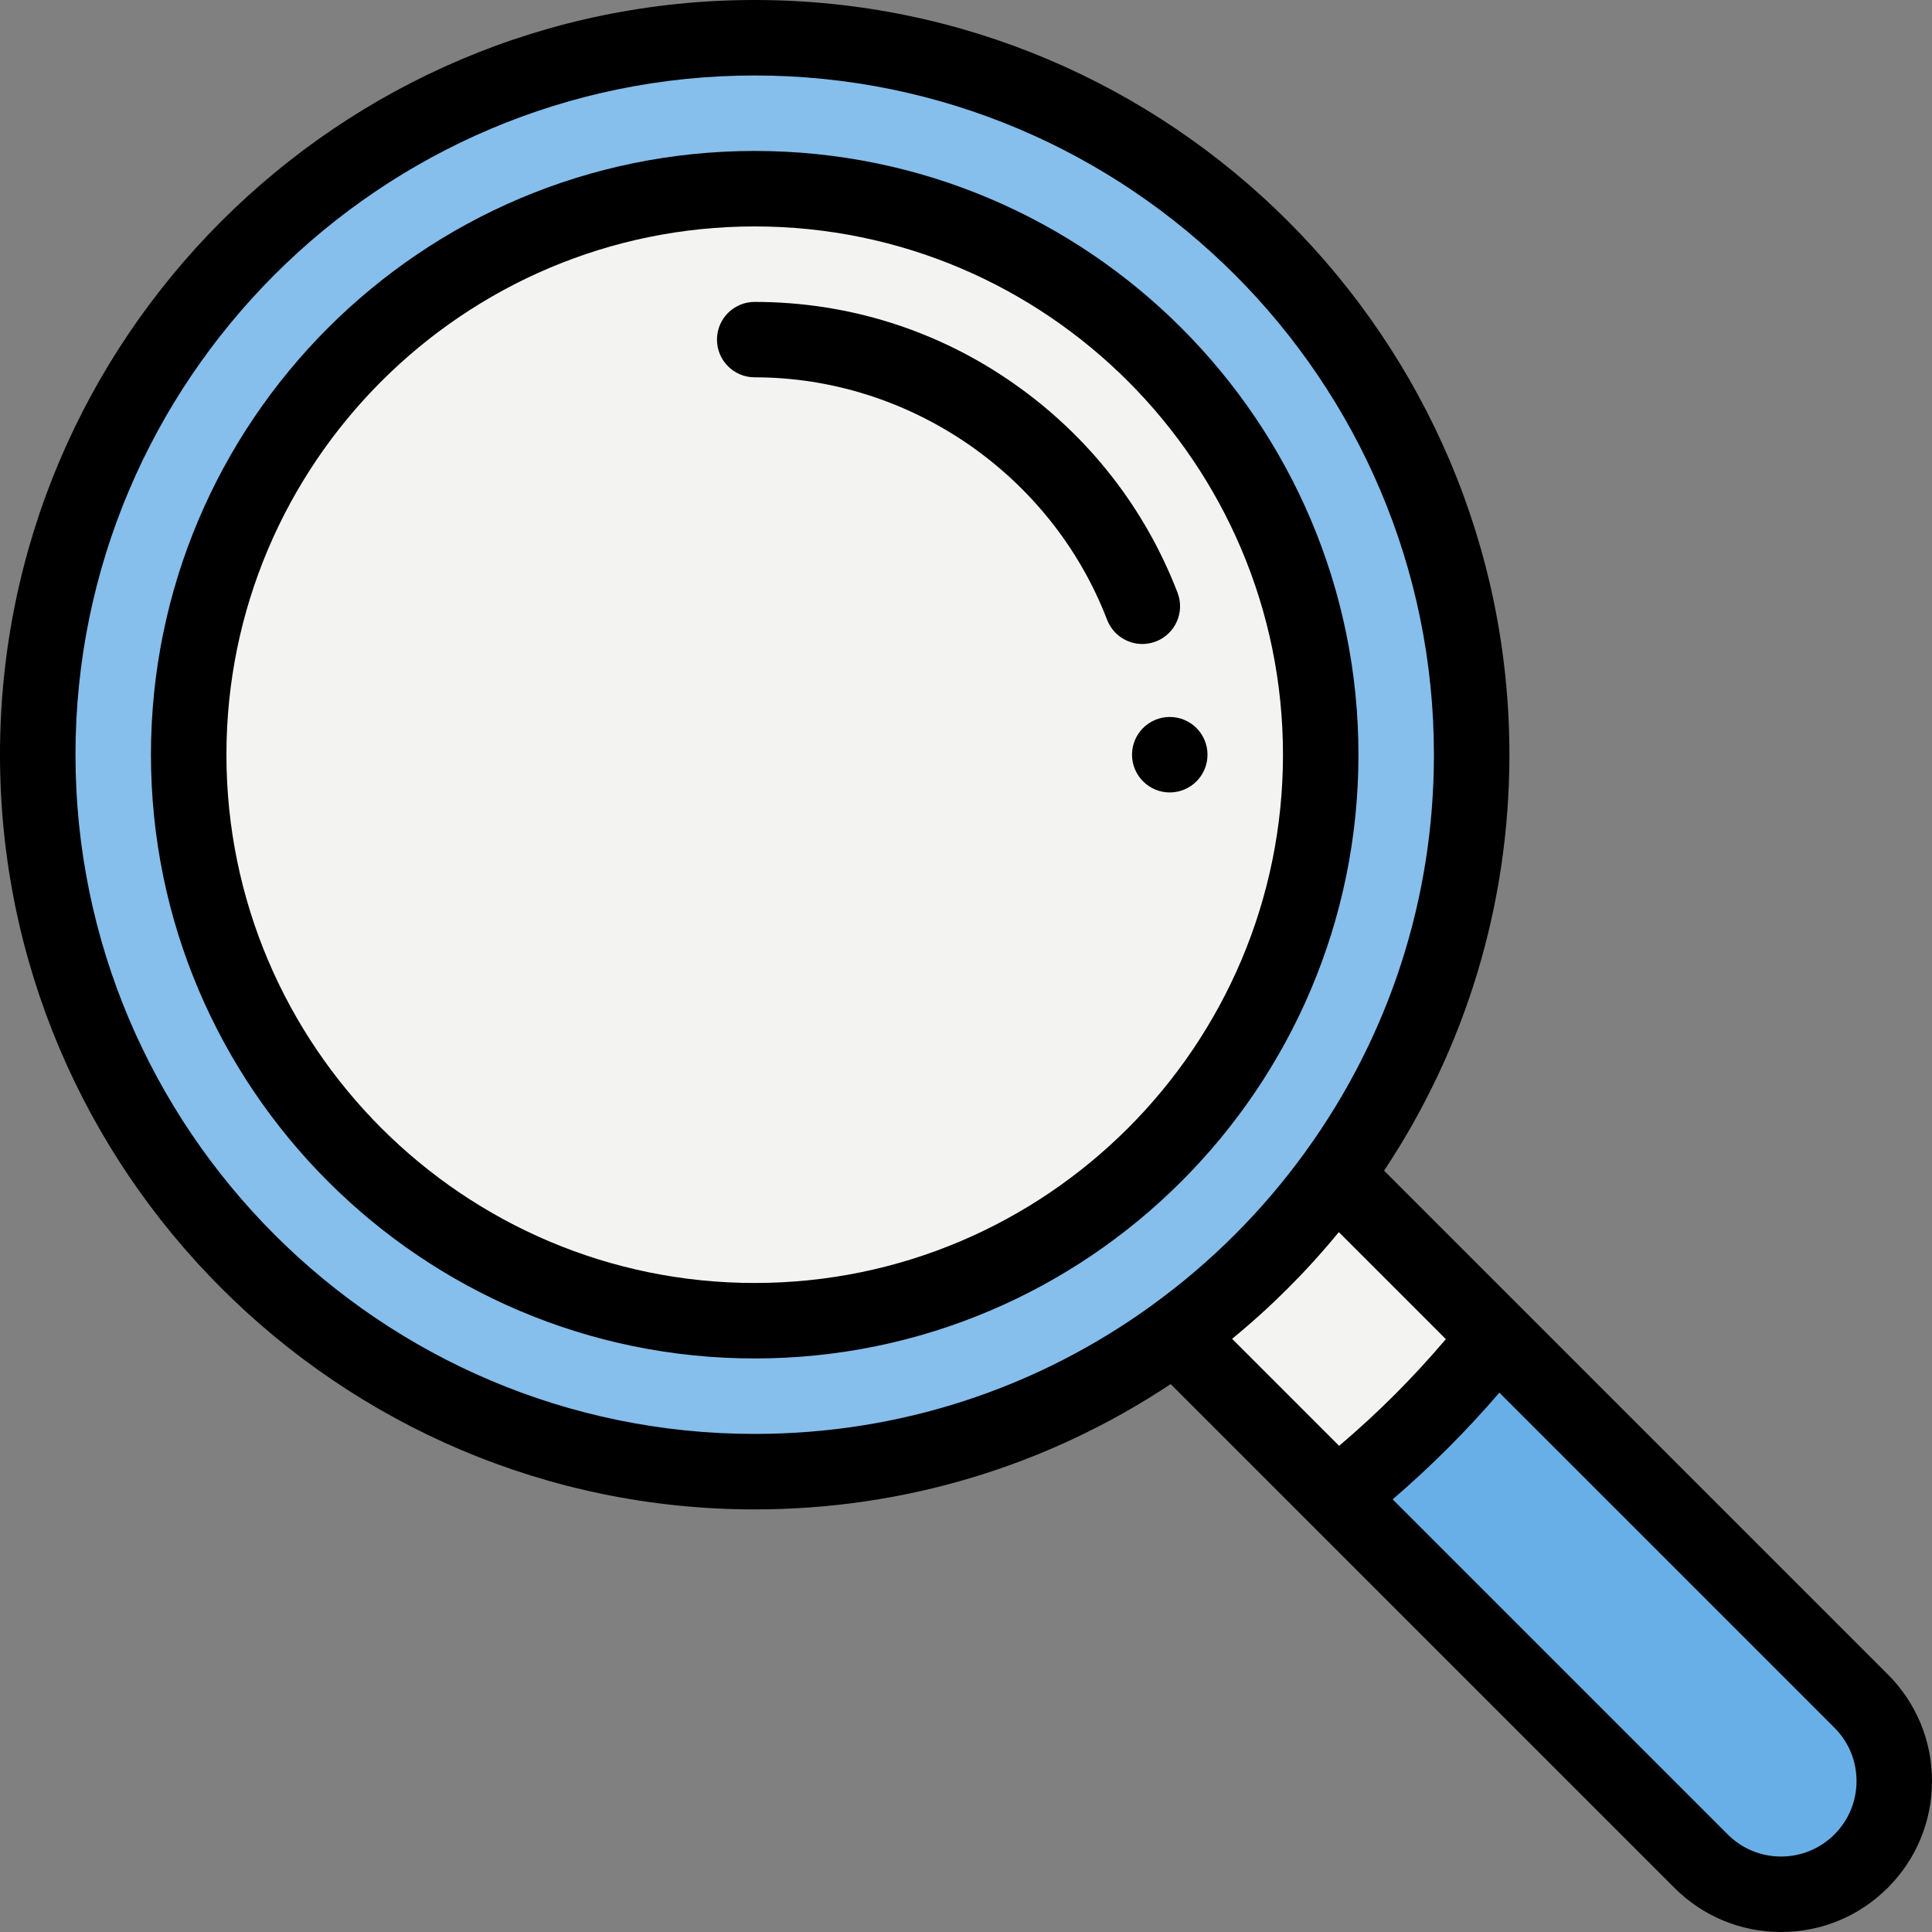 <svg width="30" height="30" viewBox="0 0 30 30" fill="none" xmlns="http://www.w3.org/2000/svg">
<rect x="0" y="0" width="30" height="30" fill="#808080" stroke="none"/>
<path d="M28.899 26.413C29.586 27.1 29.586 28.213 28.899 28.899C28.556 29.242 28.106 29.414 27.656 29.414C27.206 29.414 26.757 29.242 26.413 28.899L20.755 23.241C21.679 22.514 22.514 21.679 23.241 20.755L28.899 26.413Z" fill="#69AFE7"/>
<path d="M20.732 18.247L23.241 20.755C22.514 21.679 21.679 22.514 20.755 23.241L18.247 20.732V20.732C19.2 20.04 20.04 19.2 20.732 18.247H20.732Z" fill="#F3F3F1"/>
<path d="M22.852 11.719C22.852 14.155 22.065 16.412 20.732 18.247C20.04 19.2 19.2 20.04 18.247 20.732C16.412 22.065 14.155 22.852 11.719 22.852C5.58 22.852 0.586 17.858 0.586 11.719C0.586 5.58 5.58 0.586 11.719 0.586C17.858 0.586 22.852 5.58 22.852 11.719Z" fill="#86BEEC"/>
<path d="M11.719 2.93C16.565 2.93 20.508 6.872 20.508 11.719C20.508 16.565 16.565 20.508 11.719 20.508C6.872 20.508 2.93 16.565 2.93 11.719C2.93 6.872 6.872 2.93 11.719 2.93Z" fill="#F3F3F1"/>
<path d="M29.313 25.999L21.492 18.178C22.766 16.259 23.438 14.036 23.438 11.719C23.438 5.257 18.18 0 11.719 0C5.257 0 0 5.257 0 11.719C0 18.18 5.257 23.438 11.719 23.438C14.037 23.438 16.259 22.766 18.178 21.492L20.34 23.654C20.34 23.654 20.34 23.655 20.341 23.655L25.999 29.313C26.442 29.756 27.03 30 27.656 30C28.282 30 28.87 29.756 29.313 29.314C29.756 28.871 30 28.282 30 27.656C30 27.03 29.756 26.442 29.313 25.999ZM19.132 20.789C19.738 20.293 20.293 19.738 20.789 19.132L22.451 20.794C21.945 21.391 21.391 21.945 20.794 22.451L19.132 20.789ZM1.172 11.719C1.172 5.903 5.903 1.172 11.719 1.172C17.534 1.172 22.266 5.903 22.266 11.719C22.266 13.956 21.571 16.094 20.258 17.902C19.6 18.808 18.808 19.6 17.902 20.257C17.902 20.258 17.902 20.258 17.902 20.258C16.094 21.571 13.956 22.266 11.719 22.266C5.903 22.266 1.172 17.534 1.172 11.719ZM28.485 28.485C28.263 28.706 27.969 28.828 27.656 28.828C27.343 28.828 27.049 28.706 26.828 28.485L21.625 23.282C22.218 22.773 22.773 22.218 23.282 21.625L28.485 26.828C28.706 27.049 28.828 27.343 28.828 27.656C28.828 27.969 28.706 28.263 28.485 28.485Z" fill="black"/>
<path d="M21.094 11.719C21.094 6.549 16.888 2.344 11.719 2.344C6.549 2.344 2.344 6.549 2.344 11.719C2.344 16.888 6.549 21.094 11.719 21.094C16.888 21.094 21.094 16.888 21.094 11.719ZM11.719 19.922C7.196 19.922 3.516 16.242 3.516 11.719C3.516 7.196 7.196 3.516 11.719 3.516C16.242 3.516 19.922 7.196 19.922 11.719C19.922 16.242 16.242 19.922 11.719 19.922Z" fill="black"/>
<path d="M17.948 9.961C18.25 9.845 18.401 9.506 18.285 9.204C17.78 7.89 16.902 6.768 15.744 5.957C14.559 5.126 13.167 4.688 11.719 4.688C11.395 4.688 11.133 4.95 11.133 5.273C11.133 5.597 11.395 5.859 11.719 5.859C14.127 5.859 16.326 7.372 17.191 9.624C17.281 9.857 17.503 10 17.738 10C17.808 10 17.879 9.987 17.948 9.961Z" fill="black"/>
<path d="M18.164 11.133C17.841 11.133 17.578 11.395 17.578 11.719C17.578 12.042 17.841 12.305 18.164 12.305C18.488 12.305 18.75 12.042 18.75 11.719C18.75 11.395 18.488 11.133 18.164 11.133Z" fill="black"/>
</svg>
